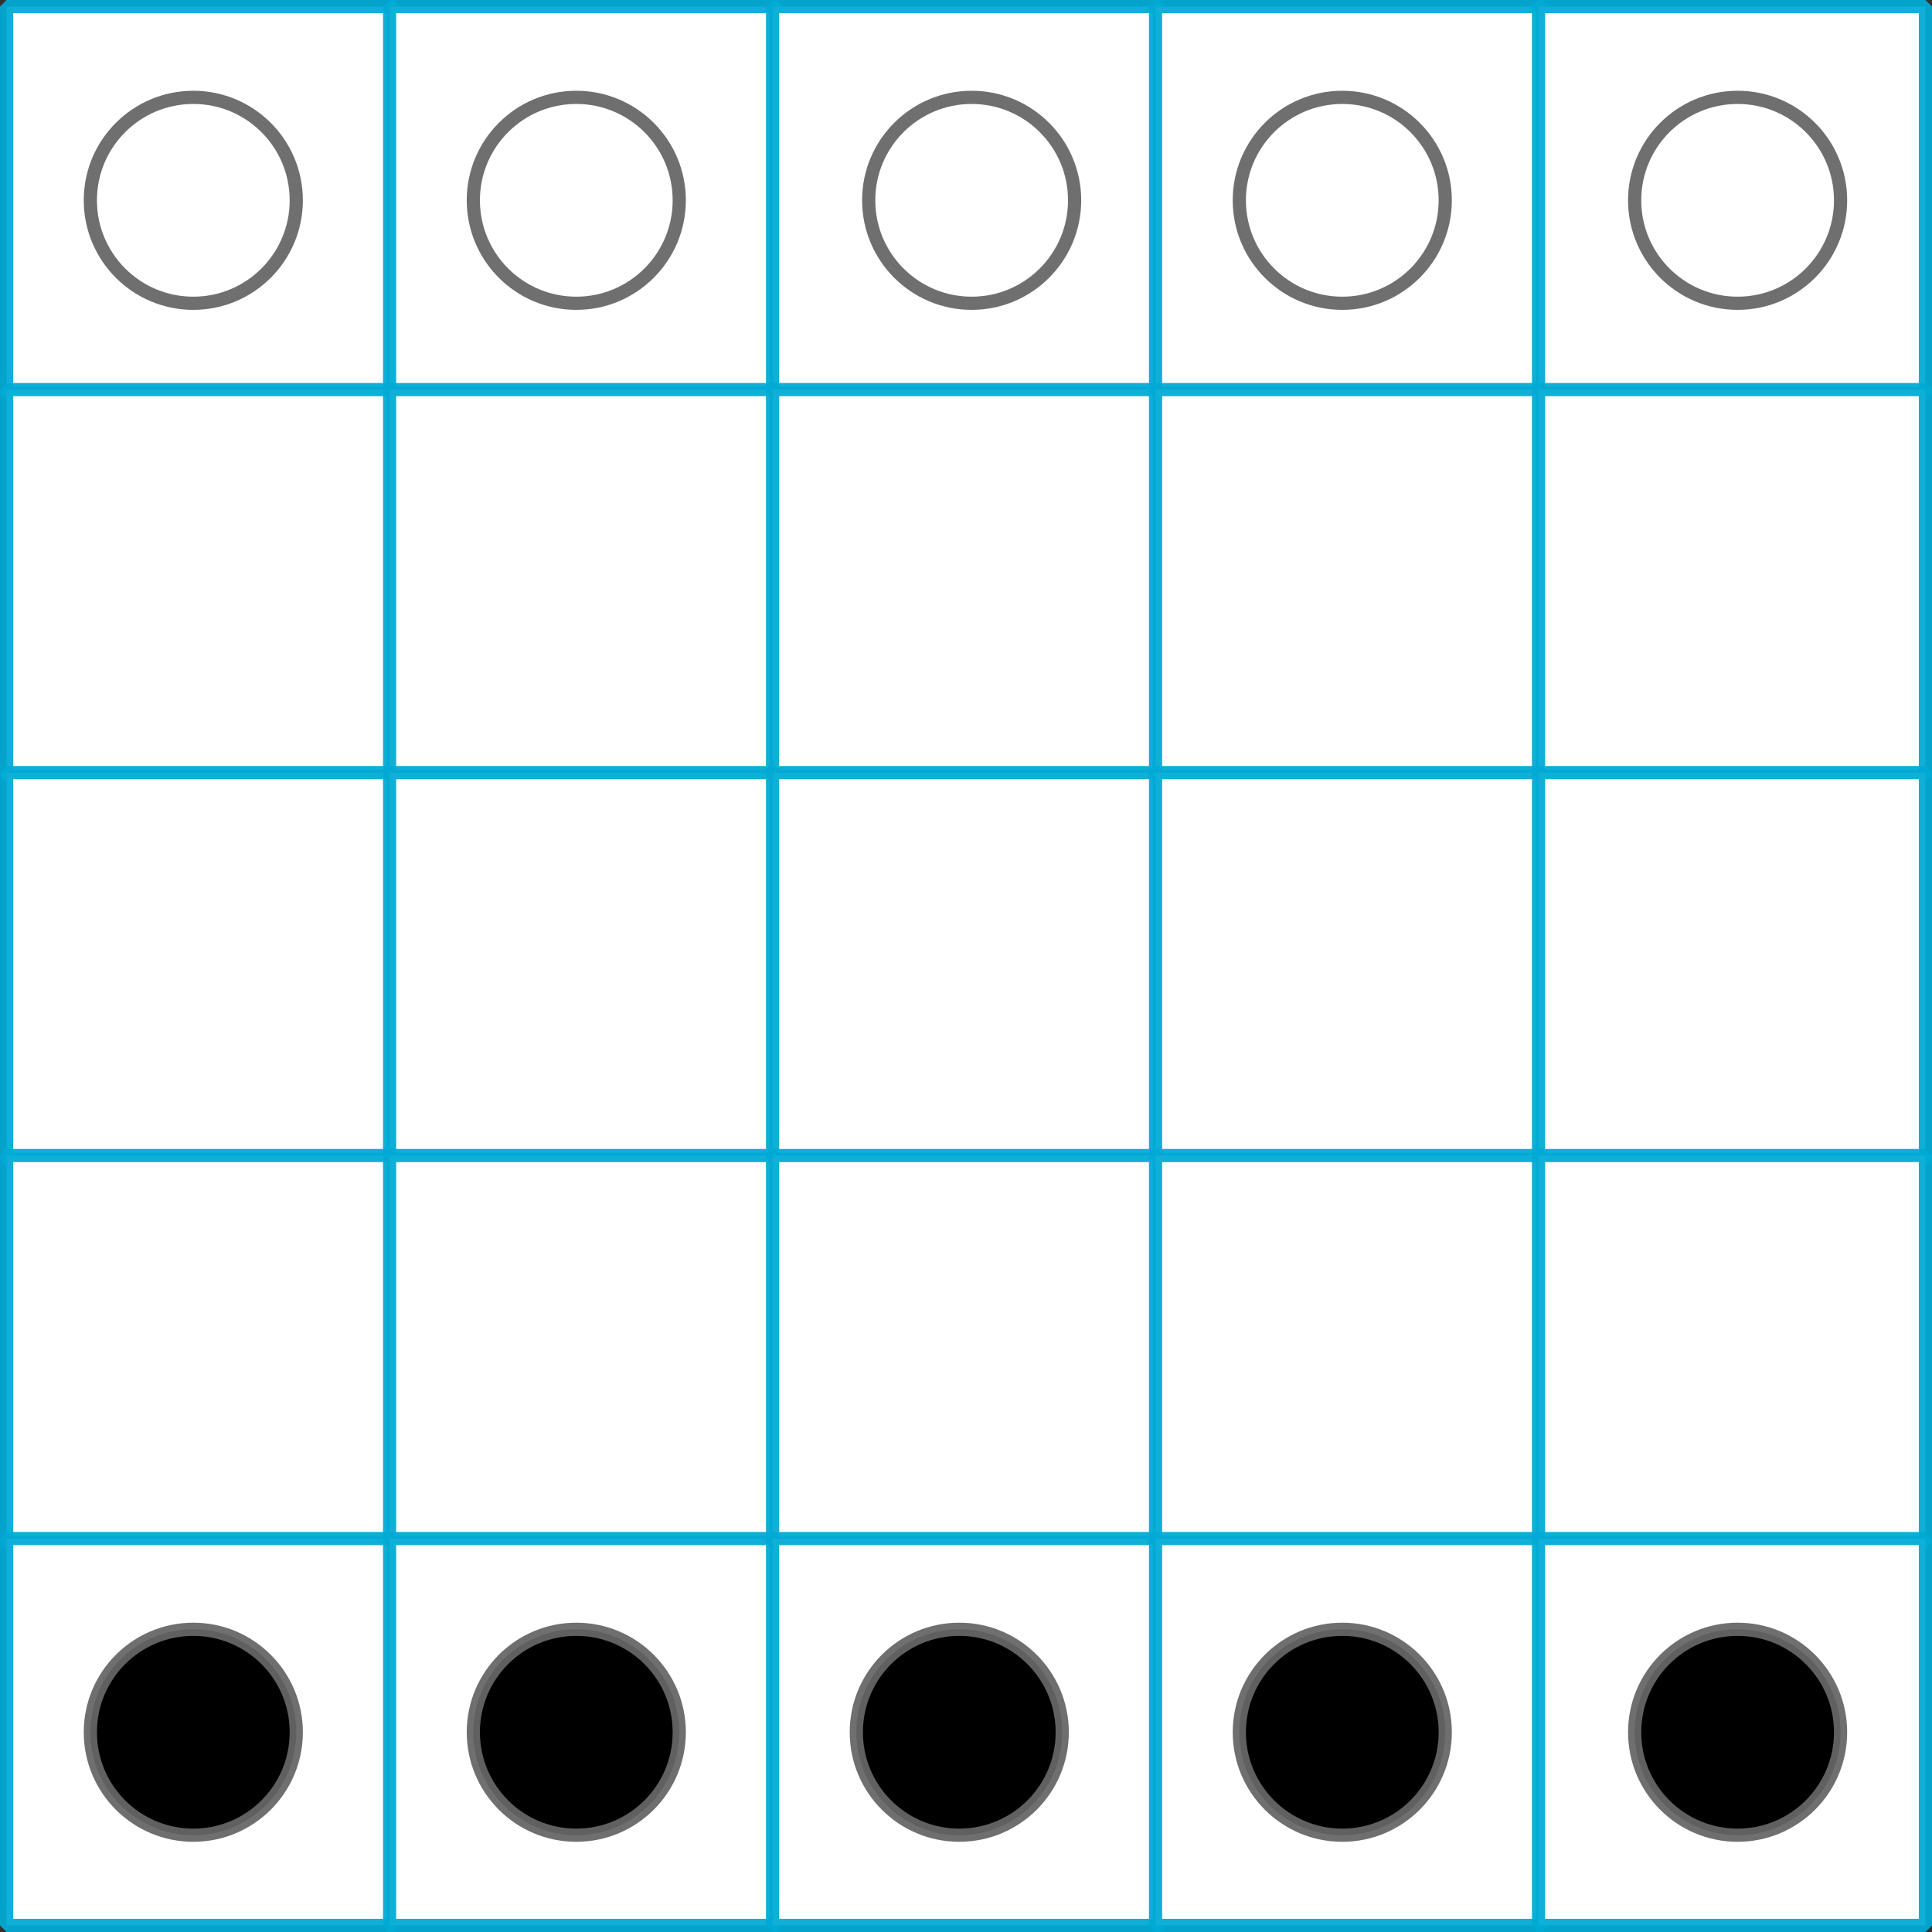 <?xml version="1.0" encoding="UTF-8" standalone="no"?>
<!-- Created with Inkscape (http://www.inkscape.org/) -->

<svg
   xmlns:dc="http://purl.org/dc/elements/1.1/"
   xmlns:cc="http://creativecommons.org/ns#"
   xmlns:rdf="http://www.w3.org/1999/02/22-rdf-syntax-ns#"
   xmlns:svg="http://www.w3.org/2000/svg"
   xmlns="http://www.w3.org/2000/svg"
   xmlns:sodipodi="http://sodipodi.sourceforge.net/DTD/sodipodi-0.dtd"
   xmlns:inkscape="http://www.inkscape.org/namespaces/inkscape"
   width="82.752mm"
   height="82.752mm"
   viewBox="0 0 82.752 82.752"
   version="1.1"
   id="svg8"
   inkscape:version="0.92.4 (5da689c313, 2019-01-14)"
   sodipodi:docname="dames_2.svg">
  <rect x="0" y="0" width="82.752" height="82.752" fill="#333333" stroke="none"/>
  <defs
     id="defs2" />
  <sodipodi:namedview
     id="base"
     pagecolor="#ffffff"
     bordercolor="#666666"
     borderopacity="1.0"
     inkscape:pageopacity="0.0"
     inkscape:pageshadow="2"
     inkscape:zoom="1.979899"
     inkscape:cx="254.6178"
     inkscape:cy="154.84392"
     inkscape:document-units="mm"
     inkscape:current-layer="layer1"
     showgrid="false"
     fit-margin-top="0"
     fit-margin-left="0"
     fit-margin-right="0"
     fit-margin-bottom="0"
     inkscape:window-width="1920"
     inkscape:window-height="1001"
     inkscape:window-x="-9"
     inkscape:window-y="-9"
     inkscape:window-maximized="1" />
  <g
     inkscape:label="Calque 1"
     inkscape:groupmode="layer"
     id="layer1"
     transform="translate(-28.048,-41.208)">
    <g
       id="g948">
      <g
         id="g890">
        <rect
           style="opacity:1;fill:#ffffff;fill-opacity:1;stroke:#00aad4;stroke-width:0.565;stroke-linecap:butt;stroke-linejoin:bevel;stroke-miterlimit:4;stroke-dasharray:none;stroke-dashoffset:0;stroke-opacity:0.941"
           id="rect815"
           width="16.571"
           height="16.571"
           x="28.331"
           y="41.49" />
        <rect
           y="41.49"
           x="44.735"
           height="16.571"
           width="16.571"
           id="rect817"
           style="opacity:1;fill:#ffffff;fill-opacity:1;stroke:#00aad4;stroke-width:0.565;stroke-linecap:butt;stroke-linejoin:bevel;stroke-miterlimit:4;stroke-dasharray:none;stroke-dashoffset:0;stroke-opacity:0.941" />
        <rect
           style="opacity:1;fill:#ffffff;fill-opacity:1;stroke:#00aad4;stroke-width:0.565;stroke-linecap:butt;stroke-linejoin:bevel;stroke-miterlimit:4;stroke-dasharray:none;stroke-dashoffset:0;stroke-opacity:0.941"
           id="rect819"
           width="16.571"
           height="16.571"
           x="61.139"
           y="41.49" />
        <rect
           y="41.49"
           x="77.543"
           height="16.571"
           width="16.571"
           id="rect821"
           style="opacity:1;fill:#ffffff;fill-opacity:1;stroke:#00aad4;stroke-width:0.565;stroke-linecap:butt;stroke-linejoin:bevel;stroke-miterlimit:4;stroke-dasharray:none;stroke-dashoffset:0;stroke-opacity:0.941" />
        <rect
           style="opacity:1;fill:#ffffff;fill-opacity:1;stroke:#00aad4;stroke-width:0.565;stroke-linecap:butt;stroke-linejoin:bevel;stroke-miterlimit:4;stroke-dasharray:none;stroke-dashoffset:0;stroke-opacity:0.941"
           id="rect823"
           width="16.571"
           height="16.571"
           x="93.947"
           y="41.49" />
        <rect
           y="57.895"
           x="28.331"
           height="16.571"
           width="16.571"
           id="rect825"
           style="opacity:1;fill:#ffffff;fill-opacity:1;stroke:#00aad4;stroke-width:0.565;stroke-linecap:butt;stroke-linejoin:bevel;stroke-miterlimit:4;stroke-dasharray:none;stroke-dashoffset:0;stroke-opacity:0.941" />
        <rect
           style="opacity:1;fill:#ffffff;fill-opacity:1;stroke:#00aad4;stroke-width:0.565;stroke-linecap:butt;stroke-linejoin:bevel;stroke-miterlimit:4;stroke-dasharray:none;stroke-dashoffset:0;stroke-opacity:0.941"
           id="rect827"
           width="16.571"
           height="16.571"
           x="44.735"
           y="57.895" />
        <rect
           y="57.895"
           x="61.139"
           height="16.571"
           width="16.571"
           id="rect829"
           style="opacity:1;fill:#ffffff;fill-opacity:1;stroke:#00aad4;stroke-width:0.565;stroke-linecap:butt;stroke-linejoin:bevel;stroke-miterlimit:4;stroke-dasharray:none;stroke-dashoffset:0;stroke-opacity:0.941" />
        <rect
           style="opacity:1;fill:#ffffff;fill-opacity:1;stroke:#00aad4;stroke-width:0.565;stroke-linecap:butt;stroke-linejoin:bevel;stroke-miterlimit:4;stroke-dasharray:none;stroke-dashoffset:0;stroke-opacity:0.941"
           id="rect831"
           width="16.571"
           height="16.571"
           x="77.543"
           y="57.895" />
        <rect
           y="57.895"
           x="93.947"
           height="16.571"
           width="16.571"
           id="rect833"
           style="opacity:1;fill:#ffffff;fill-opacity:1;stroke:#00aad4;stroke-width:0.565;stroke-linecap:butt;stroke-linejoin:bevel;stroke-miterlimit:4;stroke-dasharray:none;stroke-dashoffset:0;stroke-opacity:0.941" />
        <rect
           style="opacity:1;fill:#ffffff;fill-opacity:1;stroke:#00aad4;stroke-width:0.565;stroke-linecap:butt;stroke-linejoin:bevel;stroke-miterlimit:4;stroke-dasharray:none;stroke-dashoffset:0;stroke-opacity:0.941"
           id="rect835"
           width="16.571"
           height="16.571"
           x="28.331"
           y="74.299" />
        <rect
           y="74.299"
           x="44.735"
           height="16.571"
           width="16.571"
           id="rect837"
           style="opacity:1;fill:#ffffff;fill-opacity:1;stroke:#00aad4;stroke-width:0.565;stroke-linecap:butt;stroke-linejoin:bevel;stroke-miterlimit:4;stroke-dasharray:none;stroke-dashoffset:0;stroke-opacity:0.941" />
        <rect
           style="opacity:1;fill:#ffffff;fill-opacity:1;stroke:#00aad4;stroke-width:0.565;stroke-linecap:butt;stroke-linejoin:bevel;stroke-miterlimit:4;stroke-dasharray:none;stroke-dashoffset:0;stroke-opacity:0.941"
           id="rect839"
           width="16.571"
           height="16.571"
           x="61.139"
           y="74.299" />
        <rect
           y="74.299"
           x="77.543"
           height="16.571"
           width="16.571"
           id="rect841"
           style="opacity:1;fill:#ffffff;fill-opacity:1;stroke:#00aad4;stroke-width:0.565;stroke-linecap:butt;stroke-linejoin:bevel;stroke-miterlimit:4;stroke-dasharray:none;stroke-dashoffset:0;stroke-opacity:0.941" />
        <rect
           style="opacity:1;fill:#ffffff;fill-opacity:1;stroke:#00aad4;stroke-width:0.565;stroke-linecap:butt;stroke-linejoin:bevel;stroke-miterlimit:4;stroke-dasharray:none;stroke-dashoffset:0;stroke-opacity:0.941"
           id="rect843"
           width="16.571"
           height="16.571"
           x="93.947"
           y="74.299" />
        <rect
           y="90.703"
           x="28.331"
           height="16.571"
           width="16.571"
           id="rect845"
           style="opacity:1;fill:#ffffff;fill-opacity:1;stroke:#00aad4;stroke-width:0.565;stroke-linecap:butt;stroke-linejoin:bevel;stroke-miterlimit:4;stroke-dasharray:none;stroke-dashoffset:0;stroke-opacity:0.941" />
        <rect
           style="opacity:1;fill:#ffffff;fill-opacity:1;stroke:#00aad4;stroke-width:0.565;stroke-linecap:butt;stroke-linejoin:bevel;stroke-miterlimit:4;stroke-dasharray:none;stroke-dashoffset:0;stroke-opacity:0.941"
           id="rect847"
           width="16.571"
           height="16.571"
           x="44.735"
           y="90.703" />
        <rect
           y="90.703"
           x="61.139"
           height="16.571"
           width="16.571"
           id="rect849"
           style="opacity:1;fill:#ffffff;fill-opacity:1;stroke:#00aad4;stroke-width:0.565;stroke-linecap:butt;stroke-linejoin:bevel;stroke-miterlimit:4;stroke-dasharray:none;stroke-dashoffset:0;stroke-opacity:0.941" />
        <rect
           style="opacity:1;fill:#ffffff;fill-opacity:1;stroke:#00aad4;stroke-width:0.565;stroke-linecap:butt;stroke-linejoin:bevel;stroke-miterlimit:4;stroke-dasharray:none;stroke-dashoffset:0;stroke-opacity:0.941"
           id="rect851"
           width="16.571"
           height="16.571"
           x="77.543"
           y="90.703" />
        <rect
           y="90.703"
           x="93.947"
           height="16.571"
           width="16.571"
           id="rect853"
           style="opacity:1;fill:#ffffff;fill-opacity:1;stroke:#00aad4;stroke-width:0.565;stroke-linecap:butt;stroke-linejoin:bevel;stroke-miterlimit:4;stroke-dasharray:none;stroke-dashoffset:0;stroke-opacity:0.941" />
        <rect
           style="opacity:1;fill:#ffffff;fill-opacity:1;stroke:#00aad4;stroke-width:0.565;stroke-linecap:butt;stroke-linejoin:bevel;stroke-miterlimit:4;stroke-dasharray:none;stroke-dashoffset:0;stroke-opacity:0.941"
           id="rect855"
           width="16.571"
           height="16.571"
           x="28.331"
           y="107.107" />
        <rect
           y="107.107"
           x="44.735"
           height="16.571"
           width="16.571"
           id="rect857"
           style="opacity:1;fill:#ffffff;fill-opacity:1;stroke:#00aad4;stroke-width:0.565;stroke-linecap:butt;stroke-linejoin:bevel;stroke-miterlimit:4;stroke-dasharray:none;stroke-dashoffset:0;stroke-opacity:0.941" />
        <rect
           style="opacity:1;fill:#ffffff;fill-opacity:1;stroke:#00aad4;stroke-width:0.565;stroke-linecap:butt;stroke-linejoin:bevel;stroke-miterlimit:4;stroke-dasharray:none;stroke-dashoffset:0;stroke-opacity:0.941"
           id="rect859"
           width="16.571"
           height="16.571"
           x="61.139"
           y="107.107" />
        <rect
           y="107.107"
           x="77.543"
           height="16.571"
           width="16.571"
           id="rect861"
           style="opacity:1;fill:#ffffff;fill-opacity:1;stroke:#00aad4;stroke-width:0.565;stroke-linecap:butt;stroke-linejoin:bevel;stroke-miterlimit:4;stroke-dasharray:none;stroke-dashoffset:0;stroke-opacity:0.941" />
        <rect
           style="opacity:1;fill:#ffffff;fill-opacity:1;stroke:#00aad4;stroke-width:0.565;stroke-linecap:butt;stroke-linejoin:bevel;stroke-miterlimit:4;stroke-dasharray:none;stroke-dashoffset:0;stroke-opacity:0.941"
           id="rect863"
           width="16.571"
           height="16.571"
           x="93.947"
           y="107.107" />
      </g>
      <circle
         r="4.41"
         cy="49.788"
         cx="36.328"
         id="path892"
         style="opacity:1;fill:#ffffff;fill-opacity:1;stroke:#666666;stroke-width:0.565;stroke-linecap:butt;stroke-linejoin:bevel;stroke-miterlimit:4;stroke-dasharray:none;stroke-dashoffset:0;stroke-opacity:0.941" />
      <circle
         style="opacity:1;fill:#ffffff;fill-opacity:1;stroke:#666666;stroke-width:0.565;stroke-linecap:butt;stroke-linejoin:bevel;stroke-miterlimit:4;stroke-dasharray:none;stroke-dashoffset:0;stroke-opacity:0.941"
         id="circle894"
         cx="52.732"
         cy="49.788"
         r="4.41" />
      <circle
         r="4.41"
         cy="49.788"
         cx="69.666"
         id="circle896"
         style="opacity:1;fill:#ffffff;fill-opacity:1;stroke:#666666;stroke-width:0.565;stroke-linecap:butt;stroke-linejoin:bevel;stroke-miterlimit:4;stroke-dasharray:none;stroke-dashoffset:0;stroke-opacity:0.941" />
      <circle
         style="opacity:1;fill:#ffffff;fill-opacity:1;stroke:#666666;stroke-width:0.565;stroke-linecap:butt;stroke-linejoin:bevel;stroke-miterlimit:4;stroke-dasharray:none;stroke-dashoffset:0;stroke-opacity:0.941"
         id="circle898"
         cx="85.541"
         cy="49.788"
         r="4.41" />
      <circle
         r="4.41"
         cy="49.788"
         cx="102.474"
         id="circle900"
         style="opacity:1;fill:#ffffff;fill-opacity:1;stroke:#666666;stroke-width:0.565;stroke-linecap:butt;stroke-linejoin:bevel;stroke-miterlimit:4;stroke-dasharray:none;stroke-dashoffset:0;stroke-opacity:0.941" />
      <circle
         style="opacity:1;fill:#000000;fill-opacity:1;stroke:#666666;stroke-width:0.565;stroke-linecap:butt;stroke-linejoin:bevel;stroke-miterlimit:4;stroke-dasharray:none;stroke-dashoffset:0;stroke-opacity:0.941"
         id="circle902"
         cx="102.474"
         cy="115.404"
         r="4.41" />
      <circle
         r="4.41"
         cy="115.404"
         cx="85.541"
         id="circle904"
         style="opacity:1;fill:#000000;fill-opacity:1;stroke:#666666;stroke-width:0.565;stroke-linecap:butt;stroke-linejoin:bevel;stroke-miterlimit:4;stroke-dasharray:none;stroke-dashoffset:0;stroke-opacity:0.941" />
      <circle
         style="opacity:1;fill:#000000;fill-opacity:1;stroke:#666666;stroke-width:0.565;stroke-linecap:butt;stroke-linejoin:bevel;stroke-miterlimit:4;stroke-dasharray:none;stroke-dashoffset:0;stroke-opacity:0.941"
         id="circle906"
         cx="69.136"
         cy="115.404"
         r="4.41" />
      <circle
         r="4.41"
         cy="115.404"
         cx="52.732"
         id="circle908"
         style="opacity:1;fill:#000000;fill-opacity:1;stroke:#666666;stroke-width:0.565;stroke-linecap:butt;stroke-linejoin:bevel;stroke-miterlimit:4;stroke-dasharray:none;stroke-dashoffset:0;stroke-opacity:0.941" />
      <circle
         style="opacity:1;fill:#000000;fill-opacity:1;stroke:#666666;stroke-width:0.565;stroke-linecap:butt;stroke-linejoin:bevel;stroke-miterlimit:4;stroke-dasharray:none;stroke-dashoffset:0;stroke-opacity:0.941"
         id="circle910"
         cx="36.328"
         cy="115.404"
         r="4.41" />
    </g>
  </g>
</svg>
